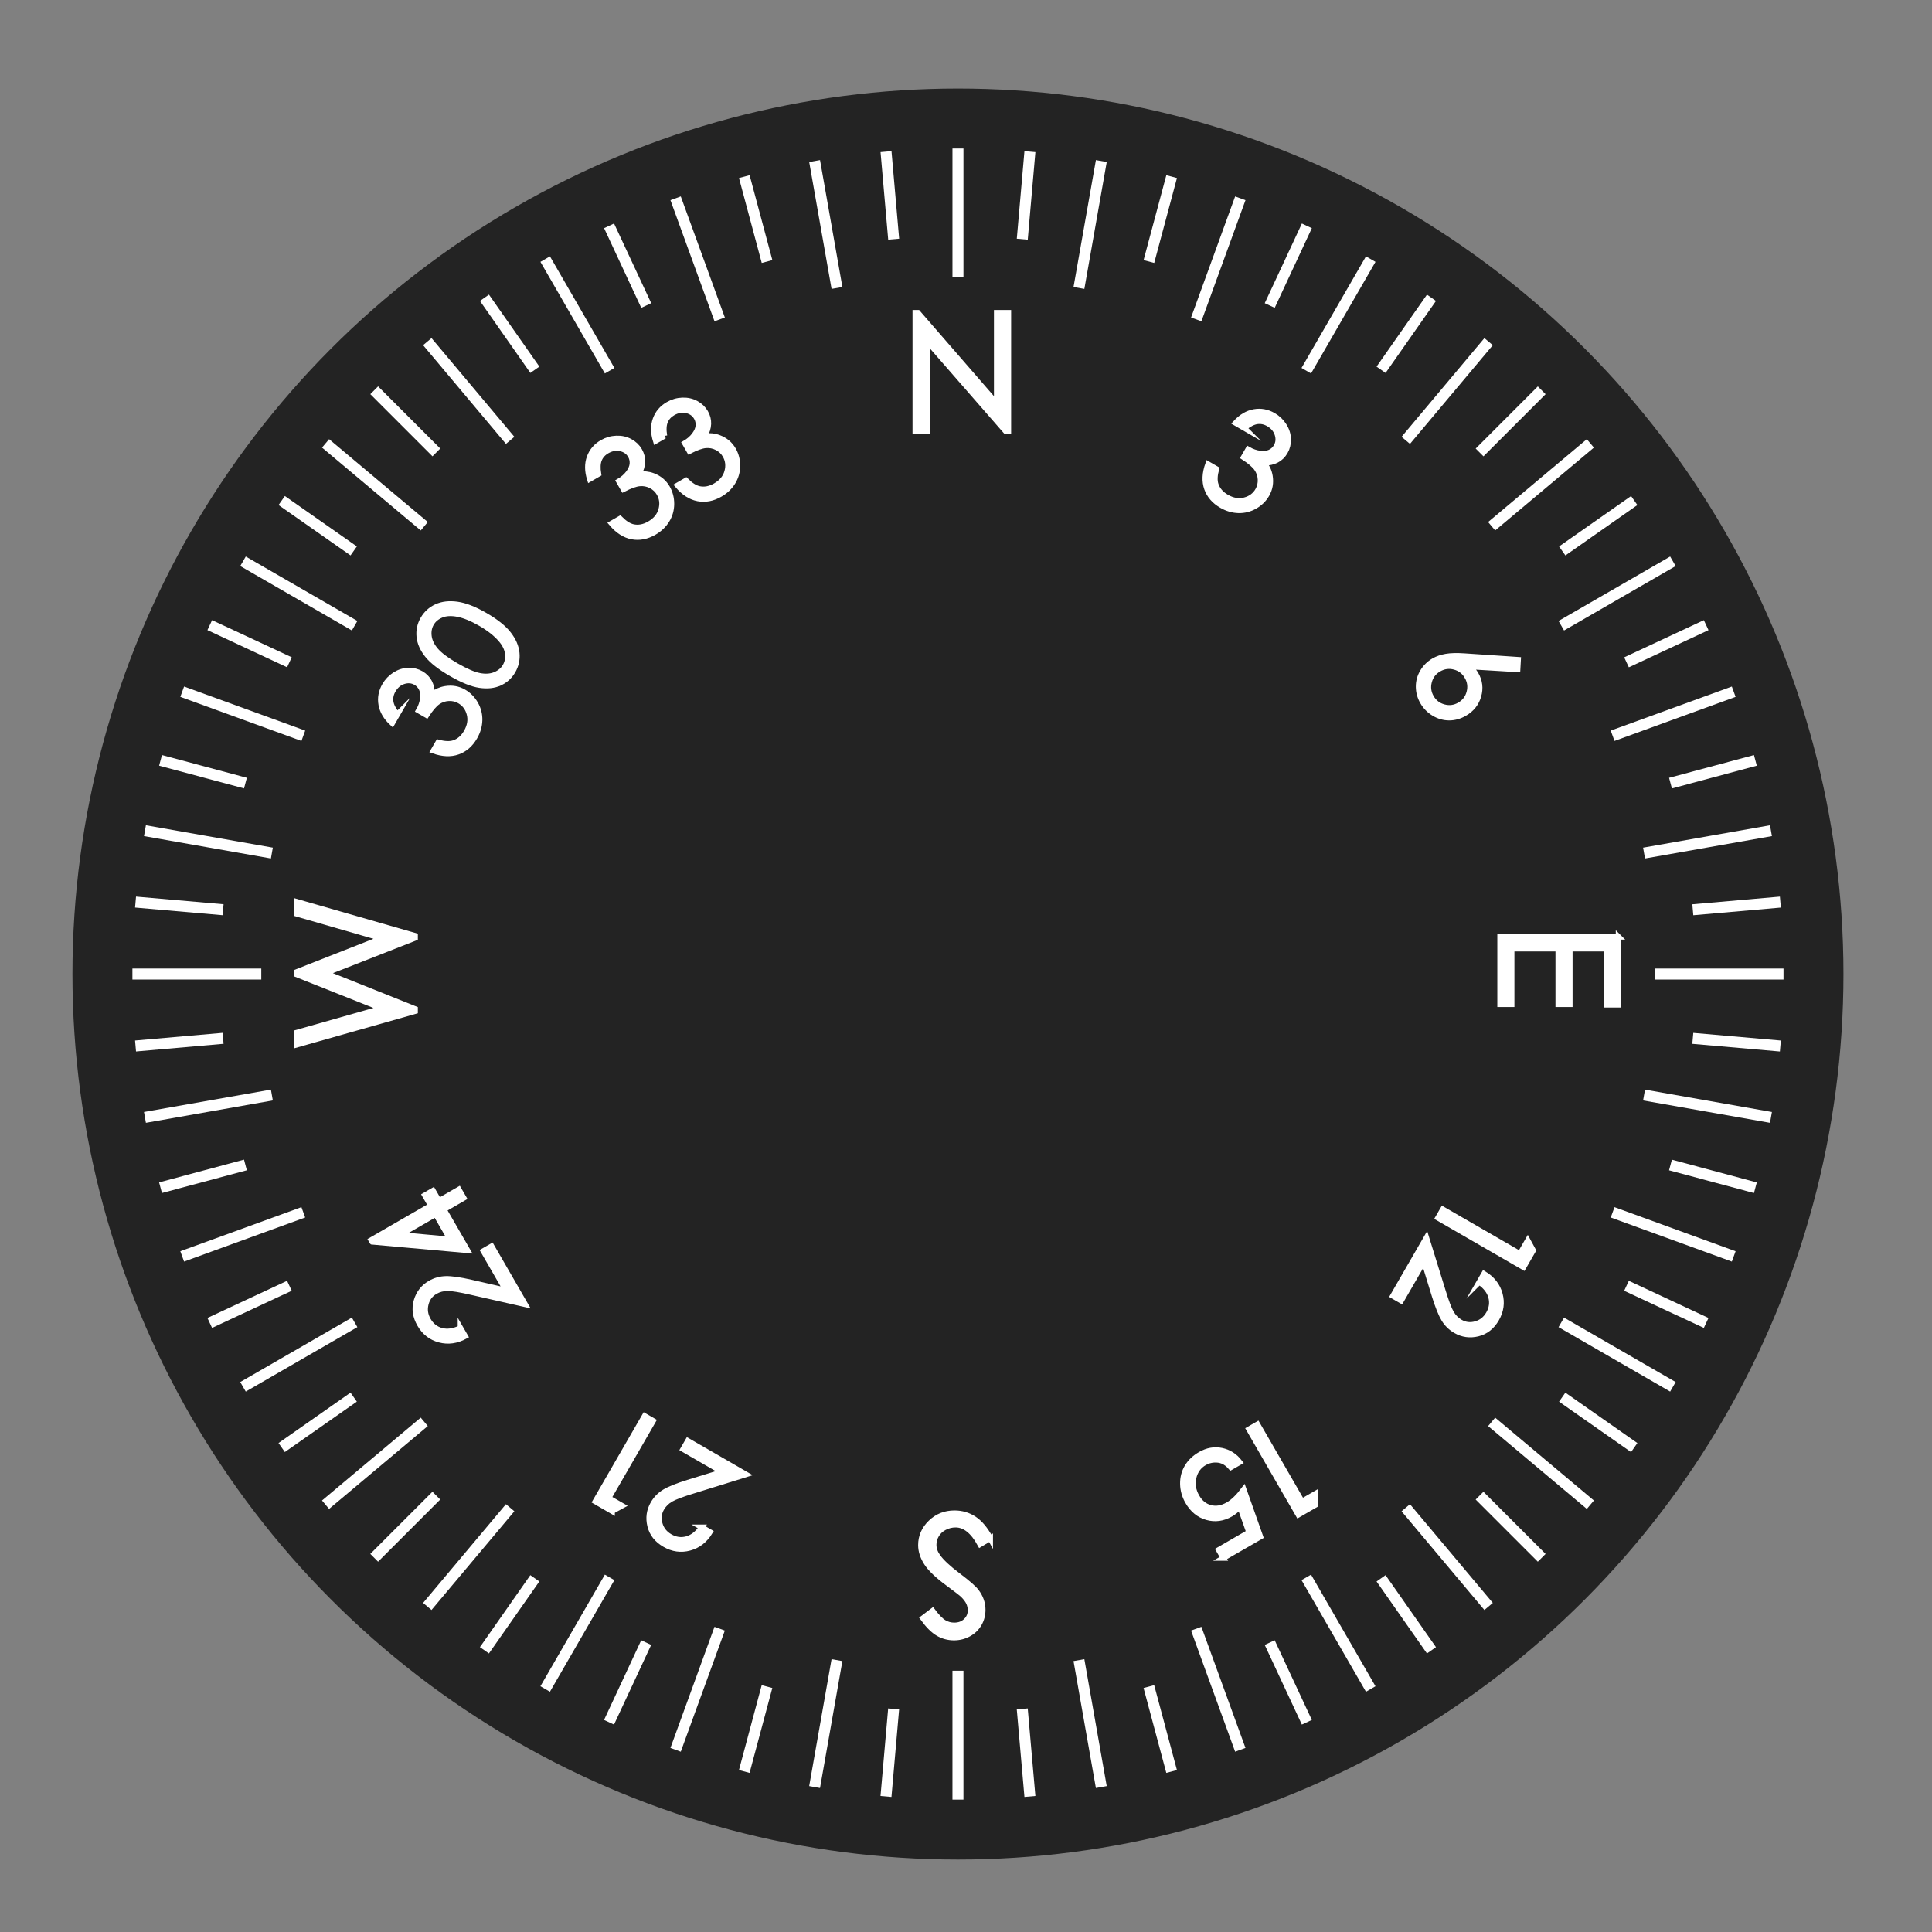 <?xml version="1.0" encoding="UTF-8" standalone="no"?>
<svg
   xmlns:dc="http://purl.org/dc/elements/1.1/"
   xmlns:cc="http://creativecommons.org/ns#"
   xmlns:rdf="http://www.w3.org/1999/02/22-rdf-syntax-ns#"
   xmlns:svg="http://www.w3.org/2000/svg"
   xmlns="http://www.w3.org/2000/svg"
   xmlns:sodipodi="http://sodipodi.sourceforge.net/DTD/sodipodi-0.dtd"
   xmlns:inkscape="http://www.inkscape.org/namespaces/inkscape"
   version="1.1"
   id="Layer_2"
   x="0px"
   y="0px"
   width="240"
   height="240"
   viewBox="0 0 240 240"
   enable-background="new 0 0 400.667 400.666"
   xml:space="preserve"
   inkscape:version="0.91 r13725"
   sodipodi:docname="heading_yaw.svg"><rect x="0" y="0" width="240" height="240" fill="#808080" stroke="none"/><defs
     id="defs211" /><sodipodi:namedview
     pagecolor="#ffffff"
     bordercolor="#666666"
     borderopacity="1"
     objecttolerance="10"
     gridtolerance="10"
     guidetolerance="10"
     inkscape:pageopacity="0"
     inkscape:pageshadow="2"
     inkscape:window-width="1839"
     inkscape:window-height="1050"
     id="namedview209"
     showgrid="false"
     inkscape:zoom="3.3319964"
     inkscape:cx="171.22319"
     inkscape:cy="130.72267"
     inkscape:window-x="81"
     inkscape:window-y="30"
     inkscape:window-maximized="1"
     inkscape:current-layer="Layer_2" /><circle
     cx="119"
     cy="121"
     id="circle3"
     style="fill:#232323"
     r="110" /><line
     stroke-miterlimit="10"
     x1="119"
     y1="223.552"
     x2="119"
     y2="207.543"
     id="line5"
     style="fill:none;stroke:#ffffff;stroke-width:1.366;stroke-miterlimit:10" /><line
     stroke-miterlimit="10"
     x1="127.939"
     y1="223.162"
     x2="126.987"
     y2="212.286"
     id="line7"
     style="fill:none;stroke:#ffffff;stroke-width:1.366;stroke-miterlimit:10" /><line
     stroke-miterlimit="10"
     x1="145.543"
     y1="220.058"
     x2="142.717"
     y2="209.512"
     id="line9"
     style="fill:none;stroke:#ffffff;stroke-width:1.366;stroke-miterlimit:10" /><line
     stroke-miterlimit="10"
     x1="162.341"
     y1="213.944"
     x2="157.727"
     y2="204.049"
     id="line11"
     style="fill:none;stroke:#ffffff;stroke-width:1.366;stroke-miterlimit:10" /><line
     stroke-miterlimit="10"
     x1="177.822"
     y1="205.007"
     x2="171.56"
     y2="196.063"
     id="line13"
     style="fill:none;stroke:#ffffff;stroke-width:1.366;stroke-miterlimit:10" /><line
     stroke-miterlimit="10"
     x1="191.516"
     y1="193.516"
     x2="183.795"
     y2="185.795"
     id="line15"
     style="fill:none;stroke:#ffffff;stroke-width:1.366;stroke-miterlimit:10" /><line
     stroke-miterlimit="10"
     x1="203.007"
     y1="179.822"
     x2="194.063"
     y2="173.56"
     id="line17"
     style="fill:none;stroke:#ffffff;stroke-width:1.366;stroke-miterlimit:10" /><line
     stroke-miterlimit="10"
     x1="211.945"
     y1="164.341"
     x2="202.049"
     y2="159.728"
     id="line19"
     style="fill:none;stroke:#ffffff;stroke-width:1.366;stroke-miterlimit:10" /><line
     stroke-miterlimit="10"
     x1="218.059"
     y1="147.543"
     x2="207.512"
     y2="144.718"
     id="line21"
     style="fill:none;stroke:#ffffff;stroke-width:1.366;stroke-miterlimit:10" /><line
     stroke-miterlimit="10"
     x1="221.164"
     y1="129.939"
     x2="210.286"
     y2="128.988"
     id="line23"
     style="fill:none;stroke:#ffffff;stroke-width:1.366;stroke-miterlimit:10" /><line
     stroke-miterlimit="10"
     x1="221.164"
     y1="112.062"
     x2="210.287"
     y2="113.015"
     id="line25"
     style="fill:none;stroke:#ffffff;stroke-width:1.366;stroke-miterlimit:10" /><line
     stroke-miterlimit="10"
     x1="218.06"
     y1="94.457"
     x2="207.514"
     y2="97.284"
     id="line27"
     style="fill:none;stroke:#ffffff;stroke-width:1.366;stroke-miterlimit:10" /><line
     stroke-miterlimit="10"
     x1="211.947"
     y1="77.659"
     x2="202.051"
     y2="82.275"
     id="line29"
     style="fill:none;stroke:#ffffff;stroke-width:1.366;stroke-miterlimit:10" /><line
     stroke-miterlimit="10"
     x1="203.009"
     y1="62.178"
     x2="194.066"
     y2="68.441"
     id="line31"
     style="fill:none;stroke:#ffffff;stroke-width:1.366;stroke-miterlimit:10" /><line
     stroke-miterlimit="10"
     x1="191.517"
     y1="48.484"
     x2="183.798"
     y2="56.205"
     id="line33"
     style="fill:none;stroke:#ffffff;stroke-width:1.366;stroke-miterlimit:10" /><line
     stroke-miterlimit="10"
     x1="177.823"
     y1="36.993"
     x2="171.562"
     y2="45.937"
     id="line35"
     style="fill:none;stroke:#ffffff;stroke-width:1.366;stroke-miterlimit:10" /><line
     stroke-miterlimit="10"
     x1="162.343"
     y1="28.055"
     x2="157.73"
     y2="37.951"
     id="line37"
     style="fill:none;stroke:#ffffff;stroke-width:1.366;stroke-miterlimit:10" /><line
     stroke-miterlimit="10"
     x1="145.545"
     y1="21.941"
     x2="142.72"
     y2="32.487"
     id="line39"
     style="fill:none;stroke:#ffffff;stroke-width:1.366;stroke-miterlimit:10" /><line
     stroke-miterlimit="10"
     x1="127.94"
     y1="18.836"
     x2="126.99"
     y2="29.713"
     id="line41"
     style="fill:none;stroke:#ffffff;stroke-width:1.366;stroke-miterlimit:10" /><line
     stroke-miterlimit="10"
     x1="110.064"
     y1="18.836"
     x2="111.016"
     y2="29.712"
     id="line43"
     style="fill:none;stroke:#ffffff;stroke-width:1.366;stroke-miterlimit:10" /><line
     stroke-miterlimit="10"
     x1="92.46"
     y1="21.94"
     x2="95.286"
     y2="32.486"
     id="line45"
     style="fill:none;stroke:#ffffff;stroke-width:1.366;stroke-miterlimit:10" /><line
     stroke-miterlimit="10"
     x1="75.661"
     y1="28.053"
     x2="80.277"
     y2="37.949"
     id="line47"
     style="fill:none;stroke:#ffffff;stroke-width:1.366;stroke-miterlimit:10" /><line
     stroke-miterlimit="10"
     x1="60.18"
     y1="36.991"
     x2="66.443"
     y2="45.934"
     id="line49"
     style="fill:none;stroke:#ffffff;stroke-width:1.366;stroke-miterlimit:10" /><line
     stroke-miterlimit="10"
     x1="46.486"
     y1="48.482"
     x2="54.207"
     y2="56.202"
     id="line51"
     style="fill:none;stroke:#ffffff;stroke-width:1.366;stroke-miterlimit:10" /><line
     stroke-miterlimit="10"
     x1="34.995"
     y1="62.176"
     x2="43.938"
     y2="68.437"
     id="line53"
     style="fill:none;stroke:#ffffff;stroke-width:1.366;stroke-miterlimit:10" /><line
     stroke-miterlimit="10"
     x1="26.057"
     y1="77.657"
     x2="35.952"
     y2="82.27"
     id="line55"
     style="fill:none;stroke:#ffffff;stroke-width:1.366;stroke-miterlimit:10" /><line
     stroke-miterlimit="10"
     x1="19.943"
     y1="94.455"
     x2="30.489"
     y2="97.28"
     id="line57"
     style="fill:none;stroke:#ffffff;stroke-width:1.366;stroke-miterlimit:10" /><line
     stroke-miterlimit="10"
     x1="16.838"
     y1="112.06"
     x2="27.714"
     y2="113.01"
     id="line59"
     style="fill:none;stroke:#ffffff;stroke-width:1.366;stroke-miterlimit:10" /><line
     stroke-miterlimit="10"
     x1="16.837"
     y1="129.936"
     x2="27.714"
     y2="128.984"
     id="line61"
     style="fill:none;stroke:#ffffff;stroke-width:1.366;stroke-miterlimit:10" /><line
     stroke-miterlimit="10"
     x1="19.941"
     y1="147.54"
     x2="30.488"
     y2="144.714"
     id="line63"
     style="fill:none;stroke:#ffffff;stroke-width:1.366;stroke-miterlimit:10" /><line
     stroke-miterlimit="10"
     x1="26.055"
     y1="164.339"
     x2="35.95"
     y2="159.724"
     id="line65"
     style="fill:none;stroke:#ffffff;stroke-width:1.366;stroke-miterlimit:10" /><line
     stroke-miterlimit="10"
     x1="34.992"
     y1="179.82"
     x2="43.936"
     y2="173.557"
     id="line67"
     style="fill:none;stroke:#ffffff;stroke-width:1.366;stroke-miterlimit:10" /><line
     stroke-miterlimit="10"
     x1="46.483"
     y1="193.515"
     x2="54.203"
     y2="185.793"
     id="line69"
     style="fill:none;stroke:#ffffff;stroke-width:1.366;stroke-miterlimit:10" /><line
     stroke-miterlimit="10"
     x1="60.177"
     y1="205.006"
     x2="66.438"
     y2="196.062"
     id="line71"
     style="fill:none;stroke:#ffffff;stroke-width:1.366;stroke-miterlimit:10" /><line
     stroke-miterlimit="10"
     x1="75.657"
     y1="213.945"
     x2="80.271"
     y2="204.049"
     id="line73"
     style="fill:none;stroke:#ffffff;stroke-width:1.366;stroke-miterlimit:10" /><line
     stroke-miterlimit="10"
     x1="92.455"
     y1="220.059"
     x2="95.281"
     y2="209.512"
     id="line75"
     style="fill:none;stroke:#ffffff;stroke-width:1.366;stroke-miterlimit:10" /><line
     stroke-miterlimit="10"
     x1="110.06"
     y1="223.163"
     x2="111.011"
     y2="212.286"
     id="line77"
     style="fill:none;stroke:#ffffff;stroke-width:1.366;stroke-miterlimit:10" /><line
     stroke-miterlimit="10"
     x1="136.808"
     y1="221.994"
     x2="134.029"
     y2="206.227"
     id="line79"
     style="fill:none;stroke:#ffffff;stroke-width:1.366;stroke-miterlimit:10" /><line
     stroke-miterlimit="10"
     x1="154.075"
     y1="217.368"
     x2="148.6"
     y2="202.323"
     id="line81"
     style="fill:none;stroke:#ffffff;stroke-width:1.366;stroke-miterlimit:10" /><line
     stroke-miterlimit="10"
     x1="170.276"
     y1="209.813"
     x2="162.272"
     y2="195.948"
     id="line83"
     style="fill:none;stroke:#ffffff;stroke-width:1.366;stroke-miterlimit:10" /><line
     stroke-miterlimit="10"
     x1="184.92"
     y1="199.56"
     x2="174.629"
     y2="187.296"
     id="line85"
     style="fill:none;stroke:#ffffff;stroke-width:1.366;stroke-miterlimit:10" /><line
     stroke-miterlimit="10"
     x1="197.56"
     y1="186.92"
     x2="185.297"
     y2="176.629"
     id="line87"
     style="fill:none;stroke:#ffffff;stroke-width:1.366;stroke-miterlimit:10" /><line
     stroke-miterlimit="10"
     x1="207.814"
     y1="172.276"
     x2="193.949"
     y2="164.271"
     id="line89"
     style="fill:none;stroke:#ffffff;stroke-width:1.366;stroke-miterlimit:10" /><line
     stroke-miterlimit="10"
     x1="215.368"
     y1="156.075"
     x2="200.325"
     y2="150.6"
     id="line91"
     style="fill:none;stroke:#ffffff;stroke-width:1.366;stroke-miterlimit:10" /><line
     stroke-miterlimit="10"
     x1="219.995"
     y1="138.808"
     x2="204.23"
     y2="136.028"
     id="line93"
     style="fill:none;stroke:#ffffff;stroke-width:1.366;stroke-miterlimit:10" /><line
     stroke-miterlimit="10"
     x1="221.553"
     y1="121"
     x2="205.543"
     y2="121"
     id="line95"
     style="fill:none;stroke:#ffffff;stroke-width:1.366;stroke-miterlimit:10" /><line
     stroke-miterlimit="10"
     x1="219.995"
     y1="103.192"
     x2="204.23"
     y2="105.972"
     id="line97"
     style="fill:none;stroke:#ffffff;stroke-width:1.366;stroke-miterlimit:10" /><line
     stroke-miterlimit="10"
     x1="215.368"
     y1="85.926"
     x2="200.325"
     y2="91.4"
     id="line99"
     style="fill:none;stroke:#ffffff;stroke-width:1.366;stroke-miterlimit:10" /><line
     stroke-miterlimit="10"
     x1="207.814"
     y1="69.724"
     x2="193.95"
     y2="77.729"
     id="line101"
     style="fill:none;stroke:#ffffff;stroke-width:1.366;stroke-miterlimit:10" /><line
     stroke-miterlimit="10"
     x1="197.56"
     y1="55.081"
     x2="185.297"
     y2="65.371"
     id="line103"
     style="fill:none;stroke:#ffffff;stroke-width:1.366;stroke-miterlimit:10" /><line
     stroke-miterlimit="10"
     x1="184.92"
     y1="42.441"
     x2="174.63"
     y2="54.704"
     id="line105"
     style="fill:none;stroke:#ffffff;stroke-width:1.366;stroke-miterlimit:10" /><line
     stroke-miterlimit="10"
     x1="170.277"
     y1="32.188"
     x2="162.272"
     y2="46.052"
     id="line107"
     style="fill:none;stroke:#ffffff;stroke-width:1.366;stroke-miterlimit:10" /><line
     stroke-miterlimit="10"
     x1="154.076"
     y1="24.633"
     x2="148.601"
     y2="39.676"
     id="line109"
     style="fill:none;stroke:#ffffff;stroke-width:1.366;stroke-miterlimit:10" /><line
     stroke-miterlimit="10"
     x1="136.81"
     y1="20.006"
     x2="134.03"
     y2="35.771"
     id="line111"
     style="fill:none;stroke:#ffffff;stroke-width:1.366;stroke-miterlimit:10" /><line
     stroke-miterlimit="10"
     x1="119.001"
     y1="18.448"
     x2="119.001"
     y2="34.457"
     id="line113"
     style="fill:none;stroke:#ffffff;stroke-width:1.366;stroke-miterlimit:10" /><line
     stroke-miterlimit="10"
     x1="101.194"
     y1="20.006"
     x2="103.973"
     y2="35.771"
     id="line115"
     style="fill:none;stroke:#ffffff;stroke-width:1.366;stroke-miterlimit:10" /><line
     stroke-miterlimit="10"
     x1="83.927"
     y1="24.632"
     x2="89.402"
     y2="39.676"
     id="line117"
     style="fill:none;stroke:#ffffff;stroke-width:1.366;stroke-miterlimit:10" /><line
     stroke-miterlimit="10"
     x1="67.726"
     y1="32.187"
     x2="75.73"
     y2="46.051"
     id="line119"
     style="fill:none;stroke:#ffffff;stroke-width:1.366;stroke-miterlimit:10" /><line
     stroke-miterlimit="10"
     x1="53.082"
     y1="42.44"
     x2="63.373"
     y2="54.703"
     id="line121"
     style="fill:none;stroke:#ffffff;stroke-width:1.366;stroke-miterlimit:10" /><line
     stroke-miterlimit="10"
     x1="40.442"
     y1="55.08"
     x2="52.706"
     y2="65.371"
     id="line123"
     style="fill:none;stroke:#ffffff;stroke-width:1.366;stroke-miterlimit:10" /><line
     stroke-miterlimit="10"
     x1="30.188"
     y1="69.723"
     x2="44.053"
     y2="77.728"
     id="line125"
     style="fill:none;stroke:#ffffff;stroke-width:1.366;stroke-miterlimit:10" /><line
     stroke-miterlimit="10"
     x1="22.634"
     y1="85.924"
     x2="37.678"
     y2="91.4"
     id="line127"
     style="fill:none;stroke:#ffffff;stroke-width:1.366;stroke-miterlimit:10" /><line
     stroke-miterlimit="10"
     x1="18.006"
     y1="103.191"
     x2="33.773"
     y2="105.97"
     id="line129"
     style="fill:none;stroke:#ffffff;stroke-width:1.366;stroke-miterlimit:10" /><line
     stroke-miterlimit="10"
     x1="16.449"
     y1="120.999"
     x2="32.458"
     y2="120.999"
     id="line131"
     style="fill:none;stroke:#ffffff;stroke-width:1.366;stroke-miterlimit:10" /><line
     stroke-miterlimit="10"
     x1="18.006"
     y1="138.807"
     x2="33.773"
     y2="136.026"
     id="line133"
     style="fill:none;stroke:#ffffff;stroke-width:1.366;stroke-miterlimit:10" /><line
     stroke-miterlimit="10"
     x1="22.633"
     y1="156.074"
     x2="37.677"
     y2="150.598"
     id="line135"
     style="fill:none;stroke:#ffffff;stroke-width:1.366;stroke-miterlimit:10" /><line
     stroke-miterlimit="10"
     x1="30.187"
     y1="172.275"
     x2="44.052"
     y2="164.27"
     id="line137"
     style="fill:none;stroke:#ffffff;stroke-width:1.366;stroke-miterlimit:10" /><line
     stroke-miterlimit="10"
     x1="40.44"
     y1="186.919"
     x2="52.705"
     y2="176.627"
     id="line139"
     style="fill:none;stroke:#ffffff;stroke-width:1.366;stroke-miterlimit:10" /><line
     stroke-miterlimit="10"
     x1="53.081"
     y1="199.559"
     x2="63.372"
     y2="187.294"
     id="line141"
     style="fill:none;stroke:#ffffff;stroke-width:1.366;stroke-miterlimit:10" /><line
     stroke-miterlimit="10"
     x1="67.724"
     y1="209.812"
     x2="75.729"
     y2="195.947"
     id="line143"
     style="fill:none;stroke:#ffffff;stroke-width:1.366;stroke-miterlimit:10" /><line
     stroke-miterlimit="10"
     x1="83.926"
     y1="217.368"
     x2="89.4"
     y2="202.322"
     id="line145"
     style="fill:none;stroke:#ffffff;stroke-width:1.366;stroke-miterlimit:10" /><line
     stroke-miterlimit="10"
     x1="101.192"
     y1="221.994"
     x2="103.972"
     y2="206.227"
     id="line147"
     style="fill:none;stroke:#ffffff;stroke-width:1.366;stroke-miterlimit:10" /><g
     id="g149"
     transform="matrix(0.683,0,0,0.683,-17.873,-15.646)"><path
       stroke-miterlimit="10"
       d="m 192.637,101.333 0,-21.547 0.469,0 14.341,16.518 0,-16.518 2.124,0 0,21.548 -0.483,0 -14.224,-16.316 0,16.316 -2.227,0 z"
       id="path151"
       inkscape:connector-curvature="0"
       style="fill:#ffffff;stroke:#ffffff;stroke-miterlimit:10" /></g><g
     id="g153"
     transform="matrix(0.683,0,0,0.683,-17.873,-15.646)"><path
       stroke-miterlimit="10"
       d="m 135.018,109.119 -1.585,0.916 c -0.452,-1.449 -0.468,-2.755 -0.05,-3.919 0.419,-1.162 1.186,-2.064 2.299,-2.708 0.811,-0.468 1.674,-0.719 2.588,-0.754 0.915,-0.035 1.746,0.15 2.492,0.556 0.746,0.406 1.316,0.95 1.711,1.634 0.773,1.339 0.72,2.784 -0.161,4.336 0.923,-0.128 1.792,-0.038 2.608,0.27 1.153,0.434 2.024,1.162 2.614,2.184 0.509,0.882 0.762,1.856 0.759,2.925 -0.004,1.068 -0.281,2.053 -0.832,2.954 -0.552,0.9 -1.324,1.638 -2.317,2.211 -1.34,0.773 -2.68,1.032 -4.02,0.778 -1.341,-0.256 -2.579,-1.051 -3.718,-2.387 l 1.522,-0.879 c 0.851,0.854 1.655,1.362 2.416,1.523 0.971,0.201 1.953,0.014 2.946,-0.56 1.128,-0.651 1.838,-1.512 2.131,-2.584 0.293,-1.07 0.178,-2.061 -0.347,-2.97 -0.351,-0.606 -0.849,-1.075 -1.496,-1.406 -0.647,-0.331 -1.335,-0.465 -2.063,-0.401 -0.729,0.064 -1.715,0.412 -2.957,1.044 l -0.823,-1.427 c 0.712,-0.411 1.287,-0.91 1.729,-1.498 0.44,-0.588 0.681,-1.152 0.721,-1.692 0.041,-0.54 -0.07,-1.039 -0.335,-1.498 -0.391,-0.676 -0.998,-1.105 -1.822,-1.288 -0.824,-0.182 -1.648,-0.034 -2.473,0.441 -0.67,0.387 -1.139,0.909 -1.408,1.566 -0.268,0.658 -0.311,1.535 -0.129,2.633 z"
       id="path155"
       inkscape:connector-curvature="0"
       style="fill:#ffffff;stroke:#ffffff;stroke-miterlimit:10" /><path
       stroke-miterlimit="10"
       d="m 147.018,102.192 -1.586,0.915 c -0.452,-1.449 -0.469,-2.755 -0.05,-3.918 0.419,-1.163 1.185,-2.065 2.298,-2.708 0.811,-0.468 1.674,-0.719 2.588,-0.754 0.916,-0.034 1.746,0.151 2.492,0.556 0.747,0.406 1.317,0.95 1.712,1.633 0.773,1.34 0.72,2.785 -0.161,4.336 0.922,-0.128 1.791,-0.038 2.608,0.27 1.153,0.434 2.024,1.162 2.614,2.184 0.509,0.881 0.762,1.856 0.758,2.924 -0.003,1.068 -0.28,2.053 -0.832,2.954 -0.551,0.9 -1.323,1.638 -2.317,2.212 -1.339,0.773 -2.679,1.032 -4.019,0.777 -1.342,-0.256 -2.58,-1.05 -3.718,-2.386 l 1.522,-0.879 c 0.85,0.854 1.654,1.362 2.416,1.523 0.971,0.201 1.953,0.015 2.947,-0.56 1.127,-0.65 1.838,-1.512 2.131,-2.583 0.292,-1.071 0.177,-2.061 -0.349,-2.97 -0.35,-0.606 -0.849,-1.075 -1.495,-1.406 -0.646,-0.331 -1.335,-0.465 -2.064,-0.401 -0.729,0.064 -1.714,0.412 -2.955,1.044 l -0.824,-1.427 c 0.711,-0.411 1.287,-0.91 1.729,-1.498 0.439,-0.588 0.681,-1.152 0.721,-1.692 0.041,-0.54 -0.071,-1.039 -0.336,-1.498 -0.391,-0.676 -0.998,-1.105 -1.821,-1.288 -0.824,-0.182 -1.648,-0.035 -2.474,0.441 -0.669,0.387 -1.138,0.909 -1.406,1.566 -0.27,0.657 -0.313,1.535 -0.129,2.633 z"
       id="path157"
       inkscape:connector-curvature="0"
       style="fill:#ffffff;stroke:#ffffff;stroke-miterlimit:10" /></g><g
     id="g159"
     transform="matrix(0.683,0,0,0.683,-17.873,-15.646)"><path
       stroke-miterlimit="10"
       d="m 98.427,152.854 -0.915,1.585 c -1.116,-1.029 -1.783,-2.152 -2.003,-3.369 -0.218,-1.216 -0.006,-2.381 0.637,-3.495 0.468,-0.81 1.09,-1.459 1.864,-1.947 0.775,-0.487 1.587,-0.742 2.436,-0.764 0.85,-0.022 1.615,0.165 2.299,0.559 1.34,0.773 2.016,2.052 2.029,3.835 0.734,-0.572 1.532,-0.928 2.394,-1.07 1.215,-0.2 2.334,-0.006 3.355,0.584 0.882,0.509 1.588,1.227 2.119,2.154 0.531,0.927 0.783,1.918 0.757,2.974 -0.027,1.056 -0.328,2.08 -0.901,3.074 -0.773,1.339 -1.805,2.233 -3.092,2.683 -1.29,0.45 -2.76,0.38 -4.413,-0.208 l 0.879,-1.522 c 1.163,0.314 2.114,0.352 2.854,0.111 0.941,-0.312 1.699,-0.965 2.273,-1.958 0.65,-1.127 0.835,-2.229 0.553,-3.303 -0.281,-1.074 -0.877,-1.875 -1.786,-2.399 -0.606,-0.35 -1.272,-0.507 -1.998,-0.47 -0.726,0.037 -1.388,0.265 -1.988,0.685 -0.599,0.42 -1.278,1.214 -2.038,2.382 l -1.427,-0.824 c 0.411,-0.712 0.66,-1.433 0.748,-2.162 0.087,-0.729 0.014,-1.338 -0.222,-1.826 -0.234,-0.488 -0.581,-0.864 -1.04,-1.129 -0.676,-0.391 -1.417,-0.458 -2.222,-0.205 -0.805,0.255 -1.444,0.794 -1.921,1.619 -0.387,0.67 -0.531,1.356 -0.436,2.06 0.097,0.706 0.498,1.488 1.205,2.346 z"
       id="path161"
       inkscape:connector-curvature="0"
       style="fill:#ffffff;stroke:#ffffff;stroke-miterlimit:10" /><path
       stroke-miterlimit="10"
       d="m 108.273,145.444 c -2.051,-1.184 -3.509,-2.319 -4.376,-3.407 -0.866,-1.087 -1.355,-2.199 -1.471,-3.336 -0.113,-1.137 0.116,-2.203 0.69,-3.196 0.581,-1.008 1.399,-1.752 2.452,-2.235 1.054,-0.481 2.299,-0.625 3.736,-0.429 1.438,0.196 3.137,0.859 5.096,1.991 1.952,1.127 3.371,2.259 4.256,3.395 0.886,1.136 1.385,2.286 1.497,3.451 0.112,1.165 -0.122,2.25 -0.704,3.258 -0.574,0.993 -1.377,1.724 -2.407,2.19 -1.03,0.467 -2.24,0.598 -3.63,0.392 -1.39,-0.206 -3.102,-0.898 -5.139,-2.074 z m 0.875,-1.454 c 1.757,1.014 3.175,1.624 4.255,1.83 1.08,0.205 2.03,0.136 2.85,-0.209 0.82,-0.344 1.427,-0.858 1.821,-1.542 0.398,-0.691 0.544,-1.467 0.435,-2.329 -0.108,-0.861 -0.529,-1.71 -1.26,-2.546 -0.884,-1.027 -2.104,-1.99 -3.663,-2.89 -1.566,-0.904 -2.948,-1.471 -4.146,-1.703 -1.197,-0.23 -2.203,-0.175 -3.017,0.168 -0.814,0.342 -1.417,0.852 -1.808,1.529 -0.398,0.691 -0.542,1.473 -0.43,2.345 0.112,0.874 0.526,1.728 1.243,2.564 0.717,0.837 1.957,1.765 3.72,2.783 z"
       id="path163"
       inkscape:connector-curvature="0"
       style="fill:#ffffff;stroke:#ffffff;stroke-miterlimit:10" /></g><g
     id="g165"
     transform="matrix(0.683,0,0,0.683,-17.873,-15.646)"><path
       stroke-miterlimit="10"
       d="m 109.917,264.448 0.86,1.49 c -1.558,0.843 -3.112,1.057 -4.665,0.643 -1.552,-0.414 -2.745,-1.344 -3.579,-2.789 -0.826,-1.431 -1.033,-2.855 -0.619,-4.272 0.412,-1.418 1.246,-2.489 2.501,-3.214 0.882,-0.509 1.83,-0.775 2.846,-0.799 1.016,-0.025 2.534,0.191 4.554,0.646 l 6.408,1.466 -4.143,-7.175 1.502,-0.866 6.097,10.561 -9.851,-2.234 c -1.987,-0.459 -3.397,-0.69 -4.23,-0.693 -0.834,-0.002 -1.597,0.196 -2.288,0.596 -0.874,0.504 -1.439,1.265 -1.694,2.281 -0.255,1.016 -0.109,1.997 0.436,2.941 0.574,0.993 1.383,1.628 2.425,1.905 1.043,0.274 2.19,0.112 3.44,-0.487 z"
       id="path167"
       inkscape:connector-curvature="0"
       style="fill:#ffffff;stroke:#ffffff;stroke-miterlimit:10" /><path
       stroke-miterlimit="10"
       d="m 93.859,248.767 -0.182,-0.315 10.846,-6.262 -1.086,-1.882 1.48,-0.854 1.086,1.882 3.616,-2.087 0.891,1.543 -3.616,2.088 4.297,7.441 -17.332,-1.554 z m 11.556,-5.034 -6.531,3.771 9.191,0.836 -2.66,-4.607 z"
       id="path169"
       inkscape:connector-curvature="0"
       style="fill:#ffffff;stroke:#ffffff;stroke-miterlimit:10" /></g><g
     id="g171"
     transform="matrix(0.683,0,0,0.683,-17.873,-15.646)"><path
       stroke-miterlimit="10"
       d="m 153.804,300.688 1.491,0.86 c -0.928,1.509 -2.167,2.472 -3.72,2.889 -1.551,0.417 -3.049,0.208 -4.494,-0.626 -1.431,-0.826 -2.322,-1.955 -2.673,-3.391 -0.352,-1.434 -0.165,-2.778 0.56,-4.033 0.509,-0.882 1.198,-1.586 2.065,-2.115 0.867,-0.529 2.29,-1.102 4.267,-1.718 l 6.282,-1.935 -7.174,-4.142 0.867,-1.502 10.561,6.098 -9.648,2.991 c -1.951,0.595 -3.288,1.1 -4.011,1.514 -0.723,0.415 -1.284,0.969 -1.683,1.66 -0.505,0.873 -0.614,1.815 -0.326,2.823 0.287,1.007 0.903,1.784 1.847,2.329 0.994,0.573 2.012,0.719 3.053,0.438 1.041,-0.282 1.953,-0.995 2.736,-2.14 z"
       id="path173"
       inkscape:connector-curvature="0"
       style="fill:#ffffff;stroke:#ffffff;stroke-miterlimit:10" /><path
       stroke-miterlimit="10"
       d="m 137.497,297.756 -3.055,-1.764 8.978,-15.551 1.543,0.891 -8.1,14.029 2.442,1.409 -1.808,0.986 z"
       id="path175"
       inkscape:connector-curvature="0"
       style="fill:#ffffff;stroke:#ffffff;stroke-miterlimit:10" /></g><g
     id="g177"
     transform="matrix(0.683,0,0,0.683,-17.873,-15.646)"><path
       stroke-miterlimit="10"
       d="m 265.364,296.643 -3.056,1.764 -8.979,-15.551 1.544,-0.892 8.099,14.029 2.442,-1.41 -0.05,2.06 z"
       id="path179"
       inkscape:connector-curvature="0"
       style="fill:#ffffff;stroke:#ffffff;stroke-miterlimit:10" /><path
       stroke-miterlimit="10"
       d="m 248.674,306.278 -0.854,-1.479 5.525,-3.19 -1.67,-4.689 c -0.562,0.588 -1.112,1.038 -1.655,1.352 -1.415,0.817 -2.855,1.017 -4.321,0.6 -1.466,-0.418 -2.627,-1.366 -3.481,-2.847 -0.59,-1.021 -0.895,-2.096 -0.915,-3.221 -0.021,-1.126 0.242,-2.148 0.787,-3.069 0.544,-0.921 1.345,-1.686 2.402,-2.296 1.262,-0.729 2.548,-0.957 3.86,-0.686 1.313,0.272 2.408,0.971 3.285,2.1 l -1.597,0.922 c -0.466,-0.53 -0.949,-0.899 -1.45,-1.108 -0.501,-0.209 -1.055,-0.291 -1.664,-0.245 -0.607,0.046 -1.172,0.219 -1.693,0.52 -1.021,0.59 -1.676,1.484 -1.963,2.681 -0.285,1.198 -0.093,2.376 0.578,3.538 0.604,1.048 1.428,1.709 2.468,1.981 1.041,0.272 2.114,0.089 3.221,-0.55 0.916,-0.529 1.865,-1.449 2.848,-2.758 l 3.024,8.558 -6.735,3.886 z"
       id="path181"
       inkscape:connector-curvature="0"
       style="fill:#ffffff;stroke:#ffffff;stroke-miterlimit:10" /></g><g
     id="g183"
     transform="matrix(0.683,0,0,0.683,-17.873,-15.646)"><path
       stroke-miterlimit="10"
       d="m 305.018,250.334 -1.765,3.056 -15.551,-8.979 0.892,-1.543 14.028,8.099 1.41,-2.442 0.986,1.809 z"
       id="path185"
       inkscape:connector-curvature="0"
       style="fill:#ffffff;stroke:#ffffff;stroke-miterlimit:10" /><path
       stroke-miterlimit="10"
       d="m 295.219,256.076 0.86,-1.49 c 1.509,0.928 2.472,2.167 2.889,3.719 0.417,1.551 0.209,3.05 -0.626,4.495 -0.825,1.431 -1.955,2.322 -3.391,2.672 -1.434,0.352 -2.778,0.165 -4.033,-0.56 -0.881,-0.509 -1.586,-1.197 -2.115,-2.064 -0.528,-0.868 -1.102,-2.29 -1.718,-4.267 l -1.935,-6.282 -4.142,7.174 -1.501,-0.867 6.097,-10.561 2.991,9.648 c 0.595,1.95 1.1,3.287 1.514,4.011 0.416,0.724 0.969,1.284 1.66,1.684 0.874,0.505 1.815,0.614 2.823,0.326 1.008,-0.287 1.784,-0.903 2.329,-1.848 0.574,-0.993 0.719,-2.012 0.438,-3.053 -0.281,-1.042 -0.995,-1.954 -2.14,-2.737 z"
       id="path187"
       inkscape:connector-curvature="0"
       style="fill:#ffffff;stroke:#ffffff;stroke-miterlimit:10" /></g><g
     id="g189"
     transform="matrix(0.683,0,0,0.683,-17.873,-15.646)"><path
       stroke-miterlimit="10"
       d="m 302.287,142.898 -0.097,1.762 -8.791,-0.532 c 0.516,0.455 0.916,0.929 1.201,1.423 0.713,1.235 0.873,2.541 0.479,3.917 -0.395,1.376 -1.244,2.44 -2.547,3.193 -0.896,0.517 -1.824,0.775 -2.787,0.776 -0.963,10e-4 -1.879,-0.259 -2.747,-0.778 -0.868,-0.519 -1.557,-1.22 -2.066,-2.102 -0.493,-0.854 -0.744,-1.765 -0.753,-2.733 -0.01,-0.968 0.239,-1.876 0.746,-2.724 0.507,-0.848 1.187,-1.518 2.039,-2.01 0.635,-0.366 1.376,-0.623 2.227,-0.77 0.85,-0.147 1.96,-0.174 3.33,-0.08 l 9.766,0.658 z m -9.264,3.072 c -0.522,-0.903 -1.286,-1.491 -2.292,-1.762 -1.007,-0.27 -1.964,-0.143 -2.874,0.383 -0.902,0.521 -1.488,1.284 -1.757,2.291 -0.269,1.008 -0.142,1.963 0.379,2.866 0.521,0.903 1.286,1.491 2.292,1.762 1.007,0.271 1.961,0.146 2.863,-0.376 0.909,-0.524 1.498,-1.291 1.767,-2.298 0.269,-1.007 0.144,-1.963 -0.378,-2.866 z"
       id="path191"
       inkscape:connector-curvature="0"
       style="fill:#ffffff;stroke:#ffffff;stroke-miterlimit:10" /></g><g
     id="g193"
     transform="matrix(0.683,0,0,0.683,-17.873,-15.646)"><path
       stroke-miterlimit="10"
       d="m 252.478,100.756 -1.585,-0.915 c 1.029,-1.116 2.152,-1.783 3.369,-2.003 1.216,-0.218 2.381,-0.006 3.495,0.637 0.81,0.468 1.459,1.09 1.947,1.864 0.487,0.775 0.742,1.587 0.764,2.436 0.022,0.85 -0.165,1.615 -0.559,2.299 -0.773,1.34 -2.052,2.016 -3.835,2.029 0.572,0.734 0.928,1.532 1.07,2.394 0.2,1.215 0.006,2.334 -0.584,3.355 -0.509,0.882 -1.227,1.588 -2.154,2.119 -0.927,0.531 -1.918,0.783 -2.974,0.757 -1.056,-0.027 -2.08,-0.328 -3.074,-0.901 -1.339,-0.773 -2.233,-1.805 -2.683,-3.092 -0.45,-1.29 -0.38,-2.76 0.208,-4.413 l 1.522,0.879 c -0.314,1.163 -0.352,2.114 -0.111,2.854 0.312,0.941 0.965,1.699 1.958,2.273 1.127,0.65 2.229,0.835 3.303,0.553 1.074,-0.281 1.875,-0.877 2.399,-1.786 0.35,-0.606 0.507,-1.272 0.47,-1.998 -0.037,-0.726 -0.265,-1.388 -0.685,-1.988 -0.42,-0.599 -1.214,-1.278 -2.382,-2.038 l 0.824,-1.427 c 0.712,0.411 1.433,0.66 2.162,0.748 0.729,0.087 1.338,0.014 1.826,-0.222 0.488,-0.234 0.864,-0.581 1.129,-1.04 0.391,-0.676 0.458,-1.417 0.205,-2.222 -0.255,-0.805 -0.794,-1.444 -1.619,-1.921 -0.67,-0.387 -1.356,-0.531 -2.06,-0.436 -0.706,0.096 -1.488,0.498 -2.346,1.205 z"
       id="path195"
       inkscape:connector-curvature="0"
       style="fill:#ffffff;stroke:#ffffff;stroke-miterlimit:10" /></g><g
     id="g197"
     transform="matrix(0.683,0,0,0.683,-17.873,-15.646)"><path
       stroke-miterlimit="10"
       d="m 80.119,212.927 0,-2.212 15.527,-4.402 -15.527,-6.177 0,-0.447 15.527,-6.105 -15.527,-4.477 0,-2.195 21.548,6.191 0,0.4 -16.304,6.394 16.304,6.519 0,0.402 -21.548,6.109 z"
       id="path199"
       inkscape:connector-curvature="0"
       style="fill:#ffffff;stroke:#ffffff;stroke-miterlimit:10" /></g><g
     id="g201"
     transform="matrix(0.683,0,0,0.683,-17.873,-15.646)"><path
       stroke-miterlimit="10"
       d="m 206.271,302.679 -1.831,1.099 c -1.289,-2.373 -2.778,-3.56 -4.468,-3.56 -0.723,0 -1.401,0.168 -2.036,0.505 -0.635,0.337 -1.118,0.789 -1.45,1.355 -0.332,0.566 -0.498,1.167 -0.498,1.802 0,0.723 0.244,1.431 0.732,2.124 0.674,0.957 1.904,2.109 3.691,3.457 1.797,1.357 2.915,2.339 3.354,2.944 0.762,1.016 1.143,2.114 1.143,3.296 0,0.938 -0.225,1.792 -0.674,2.563 -0.449,0.771 -1.082,1.379 -1.897,1.824 -0.815,0.445 -1.702,0.667 -2.659,0.667 -1.016,0 -1.965,-0.251 -2.849,-0.754 -0.884,-0.503 -1.819,-1.428 -2.805,-2.776 l 1.758,-1.333 c 0.811,1.074 1.501,1.782 2.073,2.124 0.572,0.342 1.194,0.513 1.868,0.513 0.869,0 1.58,-0.264 2.131,-0.791 0.551,-0.527 0.828,-1.177 0.828,-1.948 0,-0.469 -0.098,-0.923 -0.293,-1.362 -0.195,-0.439 -0.552,-0.918 -1.069,-1.436 -0.283,-0.273 -1.211,-0.991 -2.783,-2.153 -1.865,-1.377 -3.145,-2.603 -3.838,-3.677 -0.693,-1.074 -1.04,-2.153 -1.04,-3.237 0,-1.563 0.593,-2.92 1.78,-4.072 1.187,-1.152 2.629,-1.729 4.329,-1.729 1.309,0 2.495,0.349 3.56,1.047 1.065,0.698 2.045,1.868 2.943,3.508 z"
       id="path203"
       inkscape:connector-curvature="0"
       style="fill:#ffffff;stroke:#ffffff;stroke-miterlimit:10" /></g><g
     id="g205"
     transform="matrix(0.683,0,0,0.683,-17.873,-15.646)"><path
       stroke-miterlimit="10"
       d="m 320.547,193.303 0,12.349 -2.109,0 0,-10.195 -6.753,0 0,10.107 -2.109,0 0,-10.107 -8.467,0 0,10.107 -2.109,0 0,-12.261 21.547,0 z"
       id="path207"
       inkscape:connector-curvature="0"
       style="fill:#ffffff;stroke:#ffffff;stroke-miterlimit:10" /></g></svg>